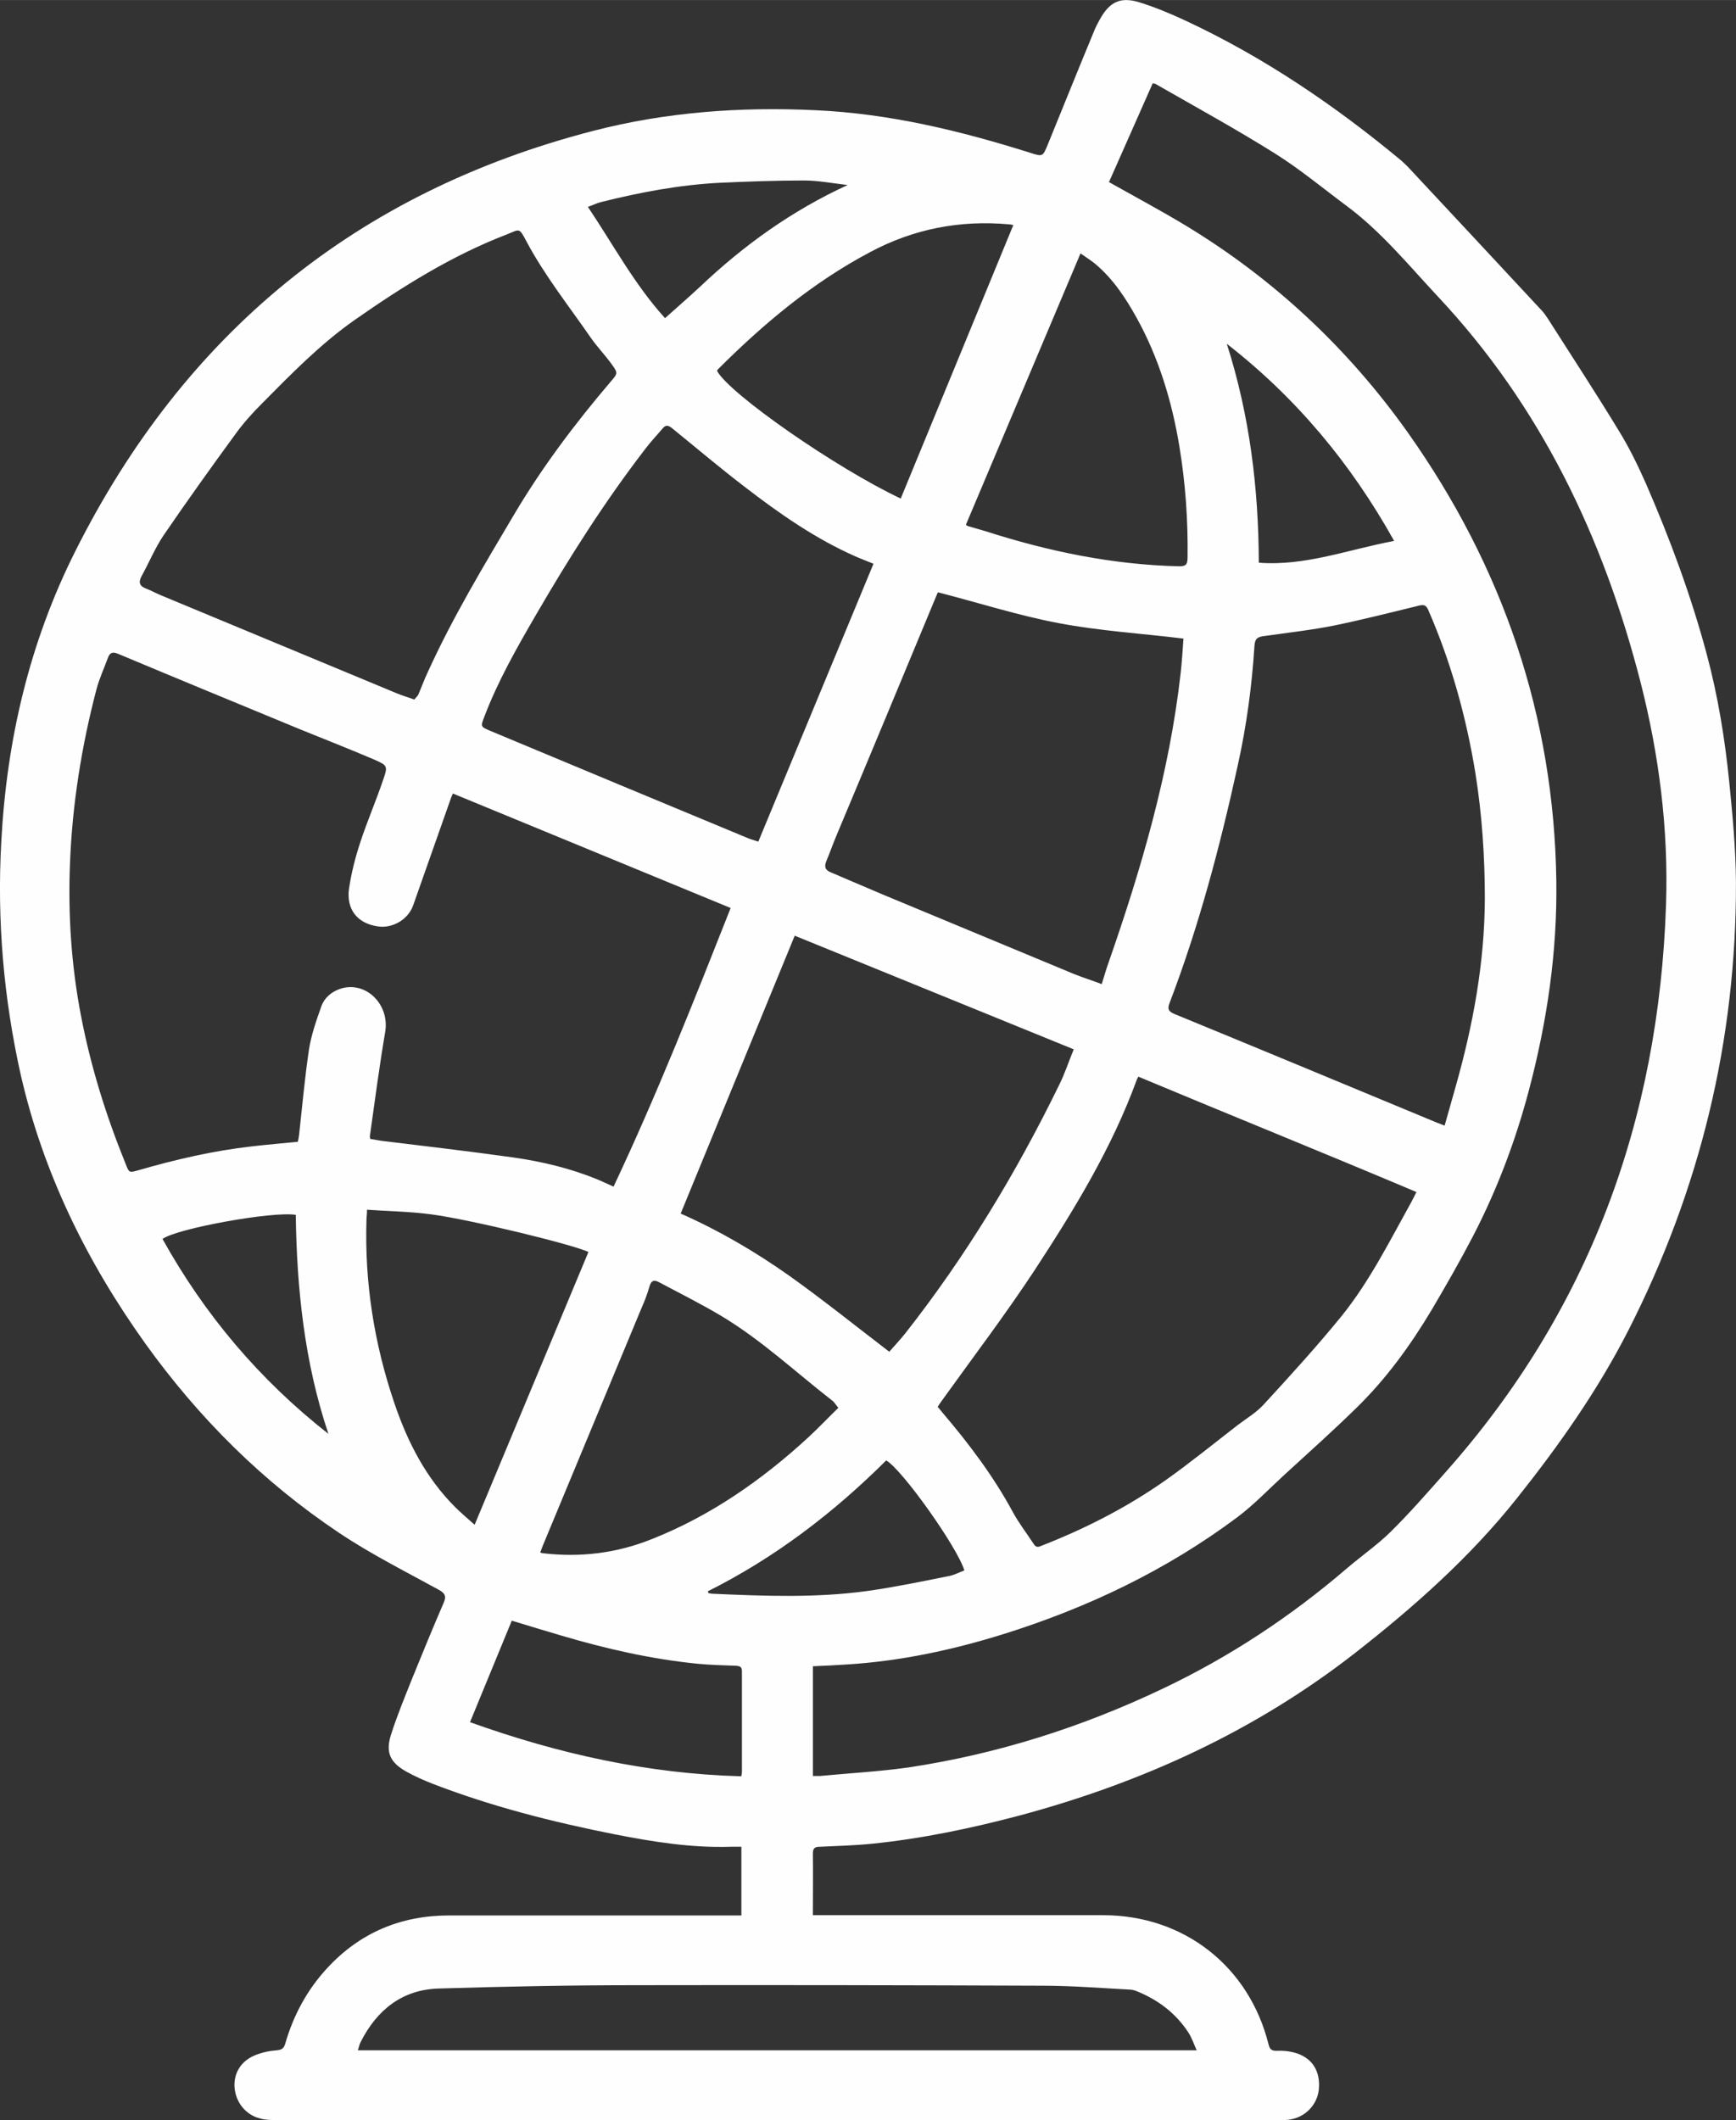 <?xml version="1.0" encoding="UTF-8"?>
<!DOCTYPE svg PUBLIC "-//W3C//DTD SVG 1.1//EN" "http://www.w3.org/Graphics/SVG/1.1/DTD/svg11.dtd">
<!-- Creator: CorelDRAW 2021.5 -->
<svg xmlns="http://www.w3.org/2000/svg" xml:space="preserve" width="17.923mm" height="21.881mm" version="1.1" style="shape-rendering:geometricPrecision; text-rendering:geometricPrecision; image-rendering:optimizeQuality; fill-rule:evenodd; clip-rule:evenodd"
viewBox="0 0 1792.6 2188.38"
 xmlns:xlink="http://www.w3.org/1999/xlink"
 xmlns:xodm="http://www.corel.com/coreldraw/odm/2003">
 <rect x="0" y="0" width="1792.6" height="2188.38" fill="#333333" stroke="none"/>
 <defs>
  <style type="text/css">
   <![CDATA[
    .fil0 {fill:#FEFEFE;fill-rule:nonzero}
   ]]>
  </style>
 </defs>
 <g id="Слой_x0020_1">
  <g id="_лой_1-2">
   <path class="fil0" d="M839.14 1976.95c2.91,0 5.82,0 8.73,0 97.11,0 194.23,0 291.35,0 83.09,0 150.57,52.66 170.69,133.37 1.32,5.29 3.44,6.88 9,6.61 5.56,-0.26 11.38,0.26 16.67,1.59 19.05,4.76 28.31,19.05 26.19,38.9 -2.12,17.46 -16.93,30.69 -35.2,30.96 -2.38,0 -4.76,0 -7.14,0 -344.8,0 -689.34,0 -1034.15,0 -5.56,0 -11.38,0 -16.67,-1.59 -15.08,-3.7 -25.4,-16.93 -26.46,-32.54 -0.79,-14.55 6.88,-26.99 21.43,-32.81 7.14,-2.91 14.82,-4.5 22.49,-5.03 5.29,-0.53 7.14,-2.38 8.47,-6.88 8.47,-29.37 22.75,-55.84 43.67,-78.33 33.88,-36.52 76.21,-53.99 125.7,-53.99 97.38,0 194.76,0 292.14,0l9.51 0.01 0 -70.92c-3.97,0 -7.41,0 -11.11,0 -40.23,1.32 -79.65,-5.03 -119.08,-12.7 -64.04,-12.7 -127.02,-28.58 -188.15,-52.13 -9.53,-3.7 -19.05,-7.94 -28.05,-12.96 -16.67,-9.53 -21.17,-19.84 -15.35,-38.11 6.35,-19.84 14.29,-38.9 21.96,-58.22 10.58,-25.93 21.17,-51.87 32.28,-77.53 2.91,-6.61 1.85,-9.79 -4.76,-13.49 -34.67,-19.05 -70.12,-36.79 -102.94,-58.75 -78.86,-52.66 -145.01,-118.55 -200.32,-195.56 -60.34,-84.41 -105.32,-175.71 -128.61,-277.32 -17.73,-79.39 -24.61,-159.57 -20.11,-240.55 5.56,-105.06 29.1,-205.88 76.47,-300.09 112.74,-224.66 290.29,-370.47 534.28,-433.72 75.42,-19.58 152.68,-25.14 230.22,-21.43 75.95,3.44 149.25,21.17 221.49,43.93 13.23,4.23 12.96,3.97 18.26,-8.73 15.88,-38.9 31.49,-77.8 47.64,-116.7 1.59,-3.97 3.7,-8.2 5.82,-11.91 10.05,-18.26 21.17,-24.08 41.02,-17.99 16.14,5.03 32.01,11.64 47.37,18.79 81.24,37.85 154.8,87.85 223.6,145.01 2.12,1.85 3.97,3.97 6.09,5.82 46.05,49.22 91.82,98.44 137.87,147.92 2.65,2.65 4.76,5.82 6.88,9 24.61,38.64 49.75,77 73.56,116.17 10.58,17.2 19.58,35.73 27.78,54.25 24.87,57.16 46.58,115.64 62.72,175.98 11.64,43.4 18.79,87.59 23.28,132.31 3.44,34.14 6.61,68.54 6.88,102.68 0.53,163.27 -37.05,317.55 -111.15,463.09 -31.75,62.19 -71.71,118.82 -115.11,173.33 -48.43,60.86 -106.12,111.94 -166.98,159.56 -103.47,80.71 -220.16,133.9 -346.39,167.78 -50.02,13.23 -100.3,23.81 -151.89,29.1 -18.26,1.85 -36.52,2.38 -54.51,3.18 -5.56,0 -7.14,1.85 -7.14,7.14 0.26,20.9 0,41.55 0,63.51l-0.29 0zm305.38 -1789.38c27.25,15.35 53.99,29.63 79.91,45.25 91.29,55.31 167.78,127.02 229.42,213.81 97.91,138.4 150.83,292.4 153.21,462.56 1.06,73.3 -9.53,145.28 -28.31,216.19 -13.76,52.13 -32.81,102.41 -57.42,150.04 -13.49,25.93 -28.05,51.34 -42.87,76.47 -21.96,36.79 -47.11,71.45 -78.06,101.62 -24.08,23.55 -49.22,46.05 -74.09,68.8 -16.14,14.82 -31.22,30.69 -48.43,43.67 -73.3,54.78 -154.8,93.67 -242.13,120.93 -52.66,16.4 -106.12,27.78 -161.15,31.22 -11.38,0.79 -22.75,1.32 -35.2,1.85l0 113.26c2.38,0 5.03,0 7.41,0 30.16,-2.91 60.6,-4.5 90.76,-8.73 91.82,-13.76 179.42,-41.55 263.3,-81.5 69.07,-32.81 132.31,-74.62 190.27,-124.37 14.82,-12.7 30.96,-23.81 44.72,-37.32 19.58,-19.31 37.85,-40.23 56.1,-60.86 148.98,-167.25 220.96,-364.38 228.37,-586.41 2.65,-78.06 -7.14,-155.07 -26.46,-230.48 -38.37,-148.98 -102.94,-284.47 -209.32,-397.73 -29.9,-32.01 -57.95,-66.42 -93.41,-92.88 -24.61,-18.26 -48.43,-38.11 -74.09,-54.25 -40.49,-25.4 -82.56,-48.43 -124.11,-72.24 -0.53,-0.26 -1.32,0 -2.65,-0.53l-44.99 101.62 -0.79 0.02zm-676.9 631.66c-1.06,2.12 -1.59,3.7 -2.12,5.03 -12.96,36.79 -25.93,73.56 -38.9,110.35 -5.03,14.29 -20.9,23.81 -35.99,21.7 -21.43,-2.91 -33.35,-17.46 -30.16,-39.43 2.38,-15.88 6.35,-31.49 11.38,-46.84 7.14,-21.96 16.4,-43.14 23.81,-65.1 5.03,-14.29 4.5,-14.82 -9.26,-20.9 -25.4,-10.85 -51.07,-20.9 -76.47,-31.22 -62.72,-25.93 -125.17,-51.6 -187.62,-77.8 -5.56,-2.38 -8.73,-1.85 -10.85,3.97 -3.97,10.85 -9,21.7 -11.91,32.81 -15.35,58.75 -24.87,118.29 -27.25,179.15 -2.12,52.93 1.32,105.59 11.38,157.71 10.05,52.4 25.93,103.21 46.05,152.68 3.7,9.53 3.7,9.26 13.23,6.61 38.37,-11.11 77.27,-20.11 116.97,-24.61 15.88,-1.85 31.49,-3.18 47.64,-4.76 0.53,-2.38 1.06,-4.76 1.32,-7.41 3.18,-29.1 5.82,-58.22 10.05,-87.06 2.38,-15.61 7.67,-30.69 12.96,-45.52 3.18,-8.73 10.32,-14.82 19.58,-17.99 26.19,-8.47 51.07,16.14 46.31,44.46 -6.09,35.99 -10.85,71.98 -15.88,107.97 0,0.79 0.26,1.85 0.53,2.65 3.97,0.53 7.41,1.32 11.11,1.85 45.52,5.56 91.03,10.85 136.28,17.2 29.63,4.23 58.75,11.11 86.53,22.49 5.29,2.12 10.58,4.76 17.2,7.67 44.46,-94.2 82.56,-190.53 120.93,-287.64l-287.11 -118.29 0.26 0.27zm500.67 632.98c1.85,2.12 3.44,4.23 5.03,6.09 27.25,32.01 52.66,65.63 72.77,102.94 6.09,11.11 14.02,21.43 21.17,32.28 1.85,3.18 3.97,3.97 7.41,2.38 45.52,-17.73 88.65,-39.7 128.61,-67.74 25.4,-17.99 49.49,-37.58 74.09,-56.63 9,-6.88 19.31,-12.96 26.99,-21.17 27.52,-29.9 55.04,-60.07 80.71,-91.56 29.1,-35.99 49.75,-77.53 71.98,-117.5 1.59,-2.91 3.18,-6.09 5.56,-10.85 -95.79,-40.49 -191.59,-79.12 -287.11,-119.08 -0.79,1.59 -1.59,2.65 -1.85,3.7 -25.66,70.12 -64.3,133.37 -104.8,195.29 -30.43,46.31 -64.04,90.5 -96.32,135.49 -1.59,2.12 -2.91,4.23 -4.5,6.61l0.25 -0.25zm-540.36 -730.36c1.32,-1.59 2.91,-2.91 3.97,-4.76 3.44,-7.94 6.35,-16.14 10.05,-23.81 25.66,-56.37 57.42,-109.03 88.91,-162.21 28.84,-48.69 62.72,-93.67 99.23,-136.55 7.67,-9 8.47,-9 1.59,-18.52 -6.88,-9.53 -15.08,-17.99 -21.7,-27.52 -22.49,-32.54 -47.37,-63.77 -66.16,-98.96 -8.2,-15.61 -7.14,-12.7 -20.9,-7.41 -56.37,21.7 -107.44,53.72 -156.65,88.12 -35.46,24.87 -65.63,55.84 -95.79,86.26 -9.79,9.79 -19.31,20.37 -27.52,31.75 -25.14,34.41 -49.75,68.8 -73.83,104 -9,13.23 -15.08,28.31 -23.02,42.61 -3.44,6.35 -1.85,10.32 4.76,12.7 5.56,2.12 10.58,5.03 15.88,7.14 80.71,33.61 161.68,67.21 242.66,100.83 5.56,2.38 11.38,3.97 18.52,6.61l0.01 -0.26zm1063.78 440.07c3.97,-14.02 7.67,-27.25 11.38,-40.23 17.99,-63.51 29.9,-127.81 30.16,-193.97 0,-43.67 -2.91,-86.79 -9.79,-129.93 -9.53,-58.22 -25.14,-114.32 -48.69,-168.31 -2.12,-4.5 -3.97,-5.56 -9,-4.5 -29.1,7.14 -58.48,14.55 -87.85,20.64 -23.81,4.76 -47.9,7.41 -71.98,10.85 -6.09,0.79 -10.05,1.59 -10.58,10.05 -2.65,41.55 -8.2,82.82 -17.2,123.32 -18.26,83.35 -39.96,165.65 -70.39,245.31 -2.65,6.61 -1.06,9 5.29,11.64 90.23,37.05 180.48,74.62 270.44,111.94 2.65,1.06 5.03,1.85 8.2,3.18l0.01 0zm-523.16 -550.67c0,0 -0.79,1.59 -1.32,2.91 -34.41,82.82 -68.8,165.65 -103.47,248.22 -3.7,8.73 -6.88,17.99 -10.58,26.72 -2.38,5.82 -0.79,9.26 4.76,11.38 17.46,7.41 34.67,14.82 52.13,22.23 66.42,27.52 132.84,55.31 199.26,82.82 9.26,3.7 18.79,6.61 28.31,10.32 2.65,-8.2 4.5,-15.35 7.14,-22.49 33.88,-97.11 62.72,-195.56 74.36,-298.49 1.32,-12.17 2.12,-24.34 2.91,-35.73 -43.67,-5.29 -86.53,-7.94 -128.61,-15.88 -42.08,-7.94 -83.09,-21.17 -125.43,-32.01l0.53 0zm139.99 471.82l-287.91 -117.23 -117.76 286.85c40.23,17.73 77,39.43 111.94,64.04 34.94,24.87 68.54,51.87 103.47,78.59 4.76,-5.56 10.85,-11.91 16.14,-18.52 62.72,-79.65 114.85,-165.91 159.3,-256.95 5.82,-11.64 9.79,-24.08 15.08,-36.79l-0.26 0zm-206.67 -501.2c-6.88,-2.91 -12.96,-5.03 -18.79,-7.67 -41.29,-18.26 -78.06,-43.93 -113.79,-71.45 -25.66,-19.58 -50.28,-40.49 -75.42,-60.86 -3.97,-3.18 -6.61,-3.44 -9.79,0.53 -5.82,6.88 -12.17,13.49 -17.73,20.9 -41.81,54.25 -78.59,112.2 -113,171.48 -19.84,34.14 -39.43,68.54 -53.46,105.59 -3.7,9.53 -3.44,9.79 5.82,13.76 88.65,37.05 177.04,73.83 265.68,110.62 3.7,1.59 7.67,2.65 11.64,3.97 39.7,-95.79 79.12,-190.79 118.82,-286.58l0.02 -0.28zm333.69 1534.28c-2.91,-6.61 -5.03,-12.7 -8.2,-17.73 -12.96,-20.11 -31.22,-33.88 -53.19,-42.87 -2.65,-1.06 -5.29,-1.85 -8.2,-1.85 -29.9,-1.59 -59.81,-3.97 -89.7,-3.97 -139.19,-0.53 -278.38,-0.79 -417.57,-0.53 -68.54,0 -137.07,1.32 -205.61,3.44 -37.85,1.06 -64.04,22.23 -80.71,55.31 -1.32,2.38 -1.59,5.03 -2.91,8.47l866.36 0 -0.26 -0.27zm-369.95 -663.14c-2.65,-2.91 -3.97,-5.56 -6.09,-7.14 -38.11,-29.63 -73.3,-62.72 -114.85,-87.59 -20.9,-12.44 -42.61,-23.28 -64.04,-34.67 -5.29,-2.91 -8.2,-1.85 -10.05,4.5 -2.12,7.67 -5.03,15.08 -8.2,22.23 -33.88,81.5 -67.74,163 -101.62,244.52 -1.06,2.38 -1.85,5.03 -2.91,7.67 1.59,0.53 2.12,0.79 2.91,0.79 38.64,4.5 75.95,0 112.2,-14.55 60.86,-24.08 113.53,-60.86 161.42,-104.8 10.58,-9.79 20.64,-20.37 31.22,-30.69l0 -0.27zm64.57 -938.62l116.17 -282.09c-2.38,-0.53 -3.44,-0.79 -4.76,-0.79 -50.55,-4.5 -98.17,4.76 -142.9,28.58 -59.54,31.49 -110.35,74.09 -157.71,121.46 -0.26,0.26 -0.26,0.79 -0.53,1.32 13.23,24.08 123.05,100.3 189.74,131.78l0 -0.26zm-551.21 734.59c0,5.03 -0.53,7.14 -0.53,9.53 -2.12,65.36 7.94,128.87 29.1,190.79 13.49,39.43 32.28,76.21 62.19,106.12 6.09,6.09 12.7,11.64 20.37,18.52 39.7,-95 78.59,-188.41 117.5,-281.56 -13.76,-7.14 -121.99,-33.61 -162.47,-38.9 -21.7,-2.91 -43.67,-3.18 -66.16,-4.76l0 0.26zm736.71 -987.31c-39.96,94.47 -79.12,187.36 -118.29,279.97 1.06,0.79 1.59,1.32 1.85,1.32 6.09,1.85 12.17,3.44 18.26,5.29 65.1,20.9 131.25,34.67 200.06,36.26 7.14,0 8.47,-1.85 8.73,-8.47 0.53,-38.64 -2.12,-77 -8.47,-115.38 -7.67,-46.31 -21.17,-91.03 -43.93,-132.31 -11.64,-20.9 -24.61,-40.76 -43.4,-56.37 -4.23,-3.44 -9,-6.35 -14.55,-10.32l-0.27 0.01zm-350.36 1572.13c0.53,-2.12 0.79,-3.18 0.79,-4.23 0,-34.94 0,-69.6 0,-104.53 0,-4.5 -2.12,-5.29 -6.09,-5.56 -13.23,-0.53 -26.72,-0.79 -39.96,-2.12 -47.64,-4.76 -93.94,-15.35 -139.72,-28.84 -17.2,-5.03 -34.41,-10.32 -51.87,-15.61l-43.14 104.8c91.56,32.81 183.65,53.19 279.7,55.84l0.28 0.26zm674.26 -1275.48c-44.72,-80.18 -101.36,-147.92 -172.8,-203.49 23.55,73.56 32.81,148.72 33.07,225.98 47.64,3.7 92.09,-13.49 139.72,-22.49zm-708.66 1084.42l0.79 1.85c1.32,0 2.65,0.53 3.97,0.53 53.46,2.38 107.18,4.5 160.36,-2.91 28.05,-3.97 56.1,-9.79 83.88,-15.35 5.56,-1.06 10.85,-3.97 15.88,-5.82 -7.41,-24.34 -64.57,-104.53 -80.71,-113.53 -54.51,54.25 -115.11,100.56 -184.44,135.22l0.26 0.01zm-391.91 -163c-24.61,-73.3 -32.54,-149.25 -33.61,-225.72 -23.55,-3.97 -122.79,14.02 -137.6,24.87 43.4,78.06 100.03,145.28 171.22,201.11l-0.01 -0.26zm536.92 -1288.71c-16.14,-1.85 -30.96,-4.76 -45.78,-4.76 -29.1,0 -57.95,1.06 -87.06,2.38 -41.55,2.12 -82.03,9.79 -122.26,19.84 -4.5,1.06 -8.47,3.18 -13.76,5.03 26.46,39.43 48.16,80.18 79.65,114.85 12.7,-11.38 24.61,-21.7 36.26,-32.54 44.99,-42.61 94.47,-78.33 152.68,-105.06l0.27 0.26z"/>
  </g>
 </g>
</svg>
